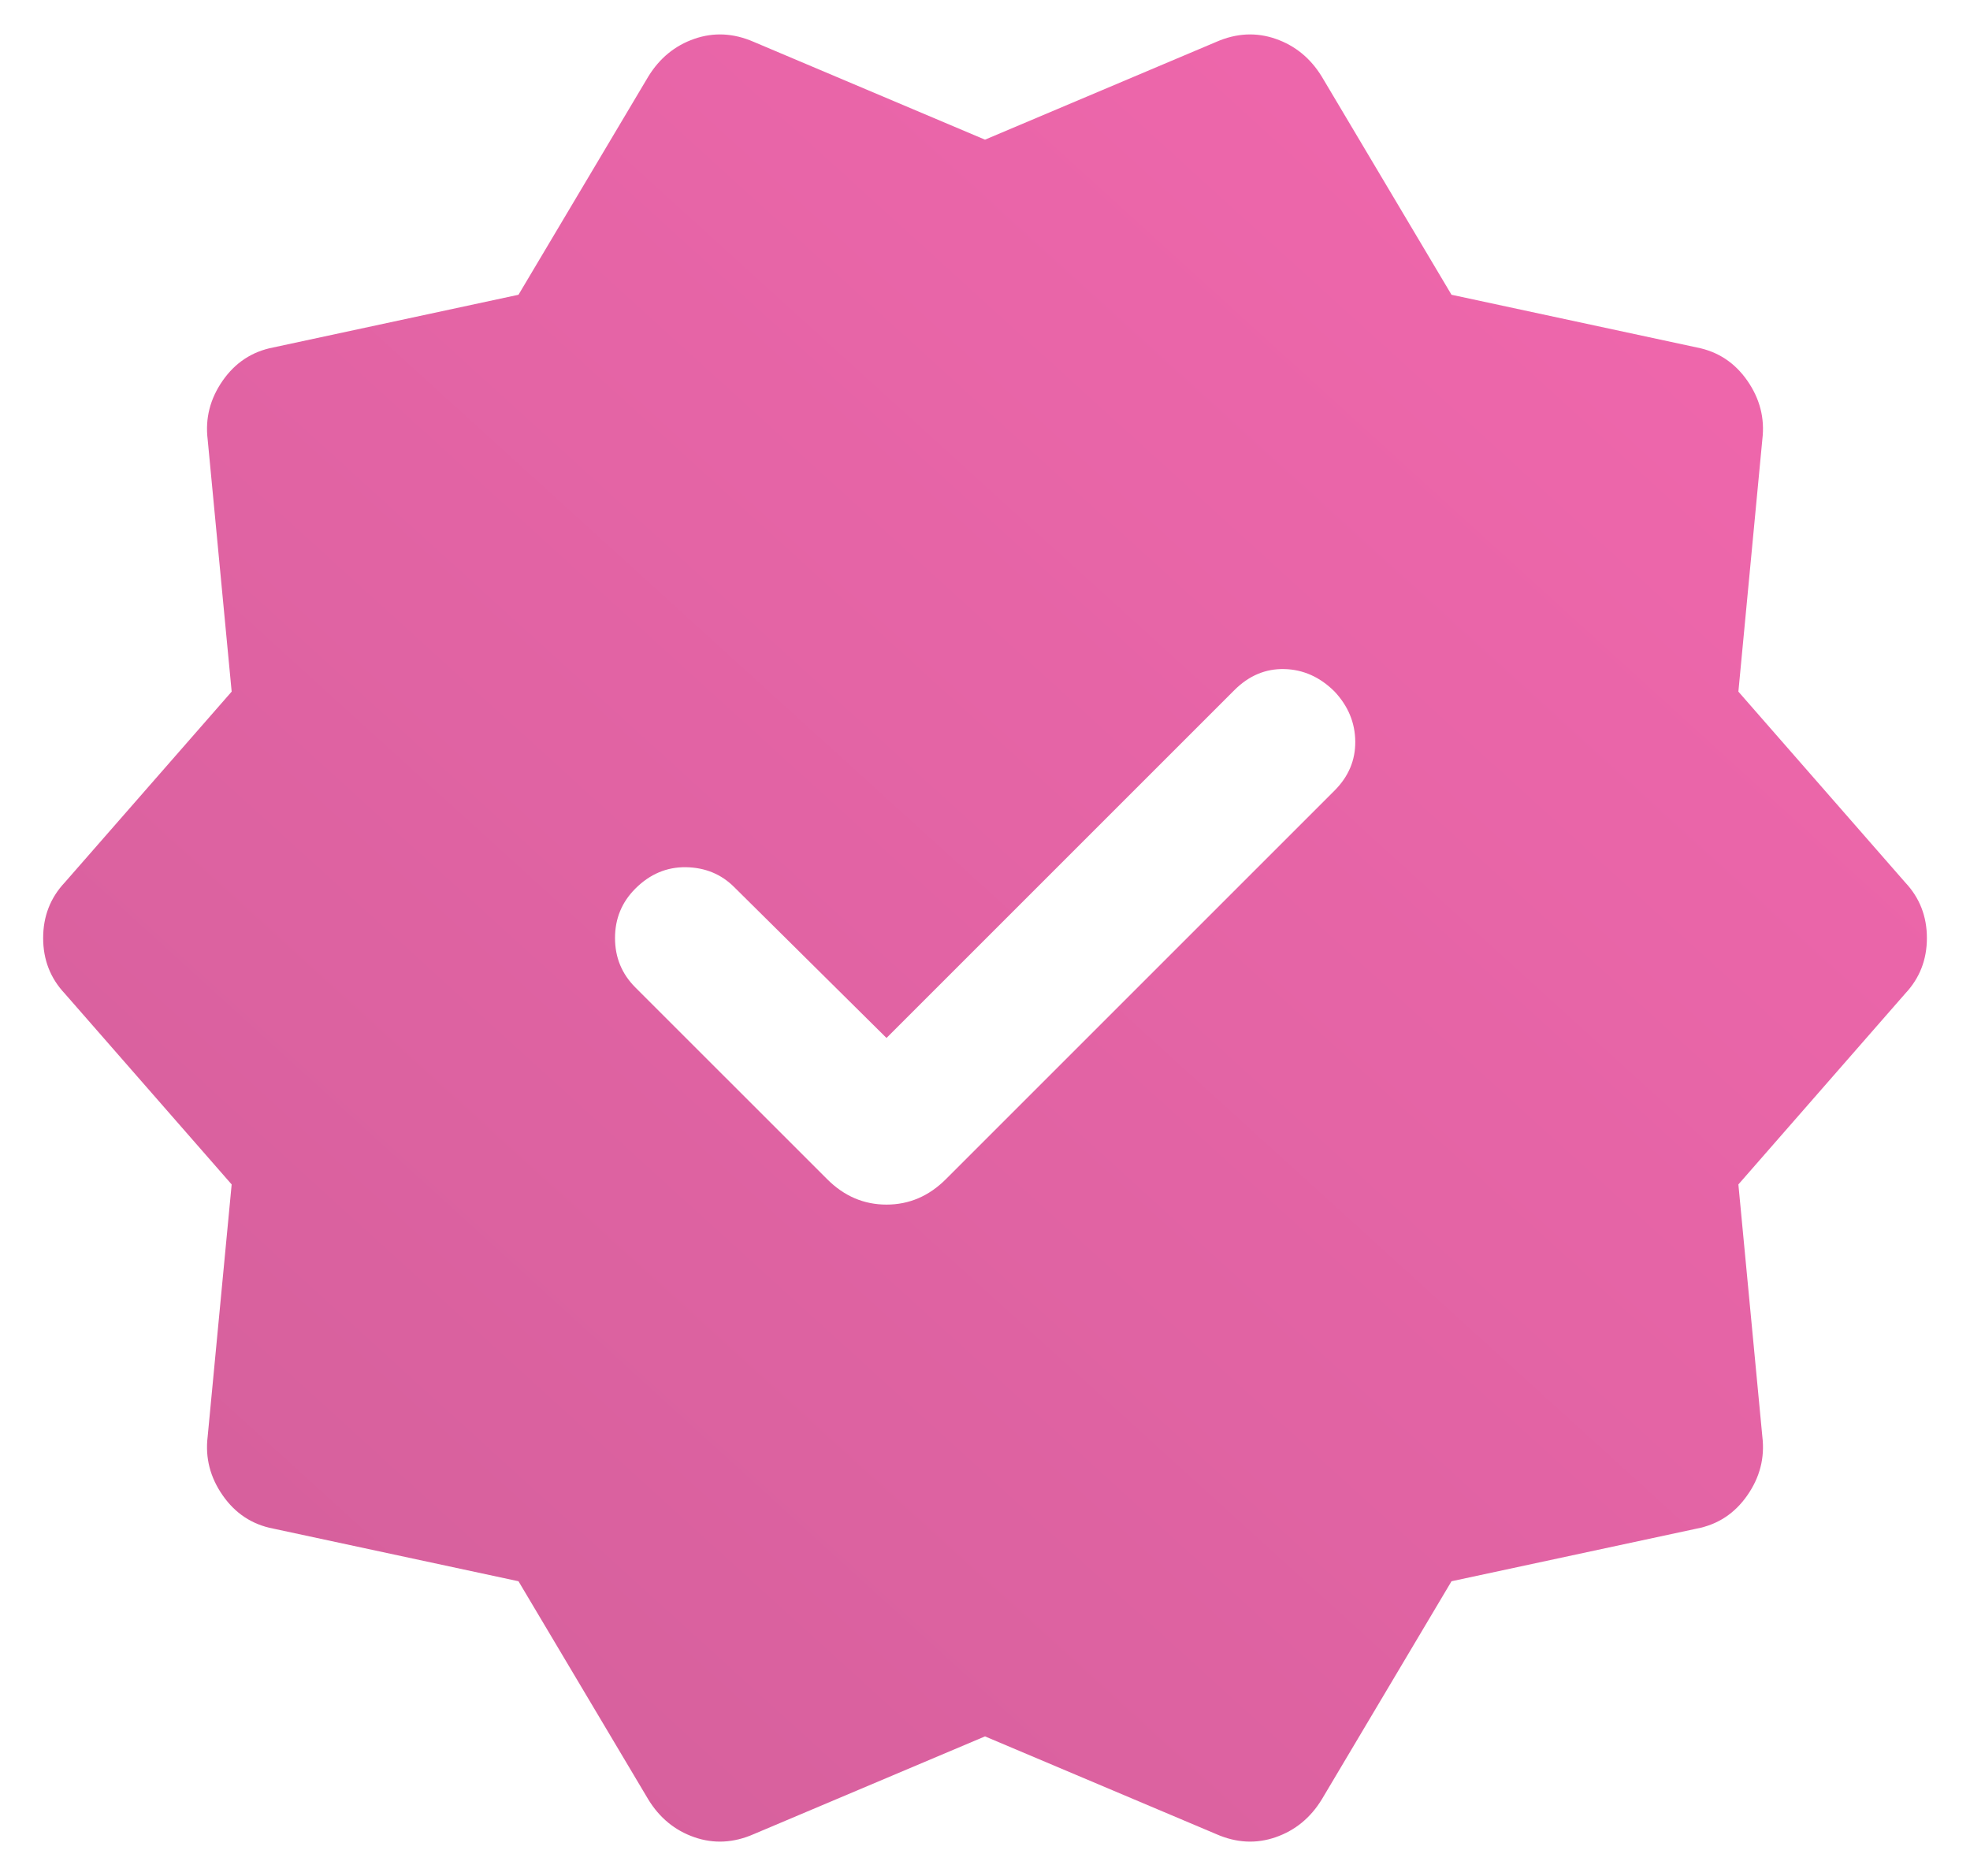 <svg width="42" height="40" viewBox="0 0 42 40" fill="none" xmlns="http://www.w3.org/2000/svg">
<path d="M18.9 22.132L15.654 18.916C15.377 18.639 15.034 18.498 14.625 18.491C14.216 18.485 13.856 18.637 13.546 18.947C13.256 19.237 13.112 19.588 13.112 20.001C13.112 20.414 13.256 20.765 13.546 21.055L17.635 25.143C17.996 25.505 18.418 25.685 18.9 25.685C19.382 25.685 19.804 25.505 20.166 25.143L28.454 16.855C28.751 16.557 28.898 16.209 28.894 15.81C28.89 15.412 28.744 15.057 28.454 14.747C28.144 14.437 27.787 14.277 27.385 14.266C26.982 14.256 26.626 14.406 26.316 14.716L18.9 22.132ZM13.82 38.366L11.054 33.716L5.823 32.593C5.374 32.506 5.016 32.27 4.748 31.885C4.48 31.501 4.373 31.084 4.427 30.635L4.939 25.255L1.381 21.185C1.073 20.857 0.92 20.463 0.92 20.001C0.92 19.539 1.073 19.144 1.381 18.816L4.939 14.747L4.427 9.366C4.373 8.918 4.48 8.501 4.748 8.116C5.016 7.732 5.374 7.496 5.823 7.409L11.054 6.285L13.82 1.635C14.061 1.241 14.389 0.972 14.804 0.828C15.219 0.684 15.641 0.706 16.07 0.893L21 2.978L25.931 0.893C26.359 0.706 26.781 0.684 27.196 0.828C27.611 0.972 27.94 1.241 28.181 1.635L30.946 6.285L36.177 7.409C36.626 7.496 36.984 7.732 37.252 8.116C37.52 8.501 37.627 8.918 37.573 9.366L37.062 14.747L40.619 18.816C40.927 19.144 41.081 19.539 41.081 20.001C41.081 20.463 40.927 20.857 40.619 21.185L37.062 25.255L37.573 30.635C37.627 31.084 37.52 31.501 37.252 31.885C36.984 32.27 36.626 32.506 36.177 32.593L30.946 33.716L28.181 38.366C27.94 38.761 27.611 39.03 27.196 39.174C26.781 39.318 26.359 39.296 25.931 39.108L21 37.024L16.07 39.108C15.641 39.296 15.219 39.318 14.804 39.174C14.389 39.03 14.061 38.761 13.82 38.366Z" fill="url(#paint0_linear_1_6067)"/>
<defs>
<linearGradient id="paint0_linear_1_6067" x1="41.081" y1="-1.406" x2="2.666" y2="40.855" gradientUnits="userSpaceOnUse">
<stop stop-color="#F468AF"/>
<stop offset="1" stop-color="#D25F9A"/>
</linearGradient>
</defs>
</svg>
